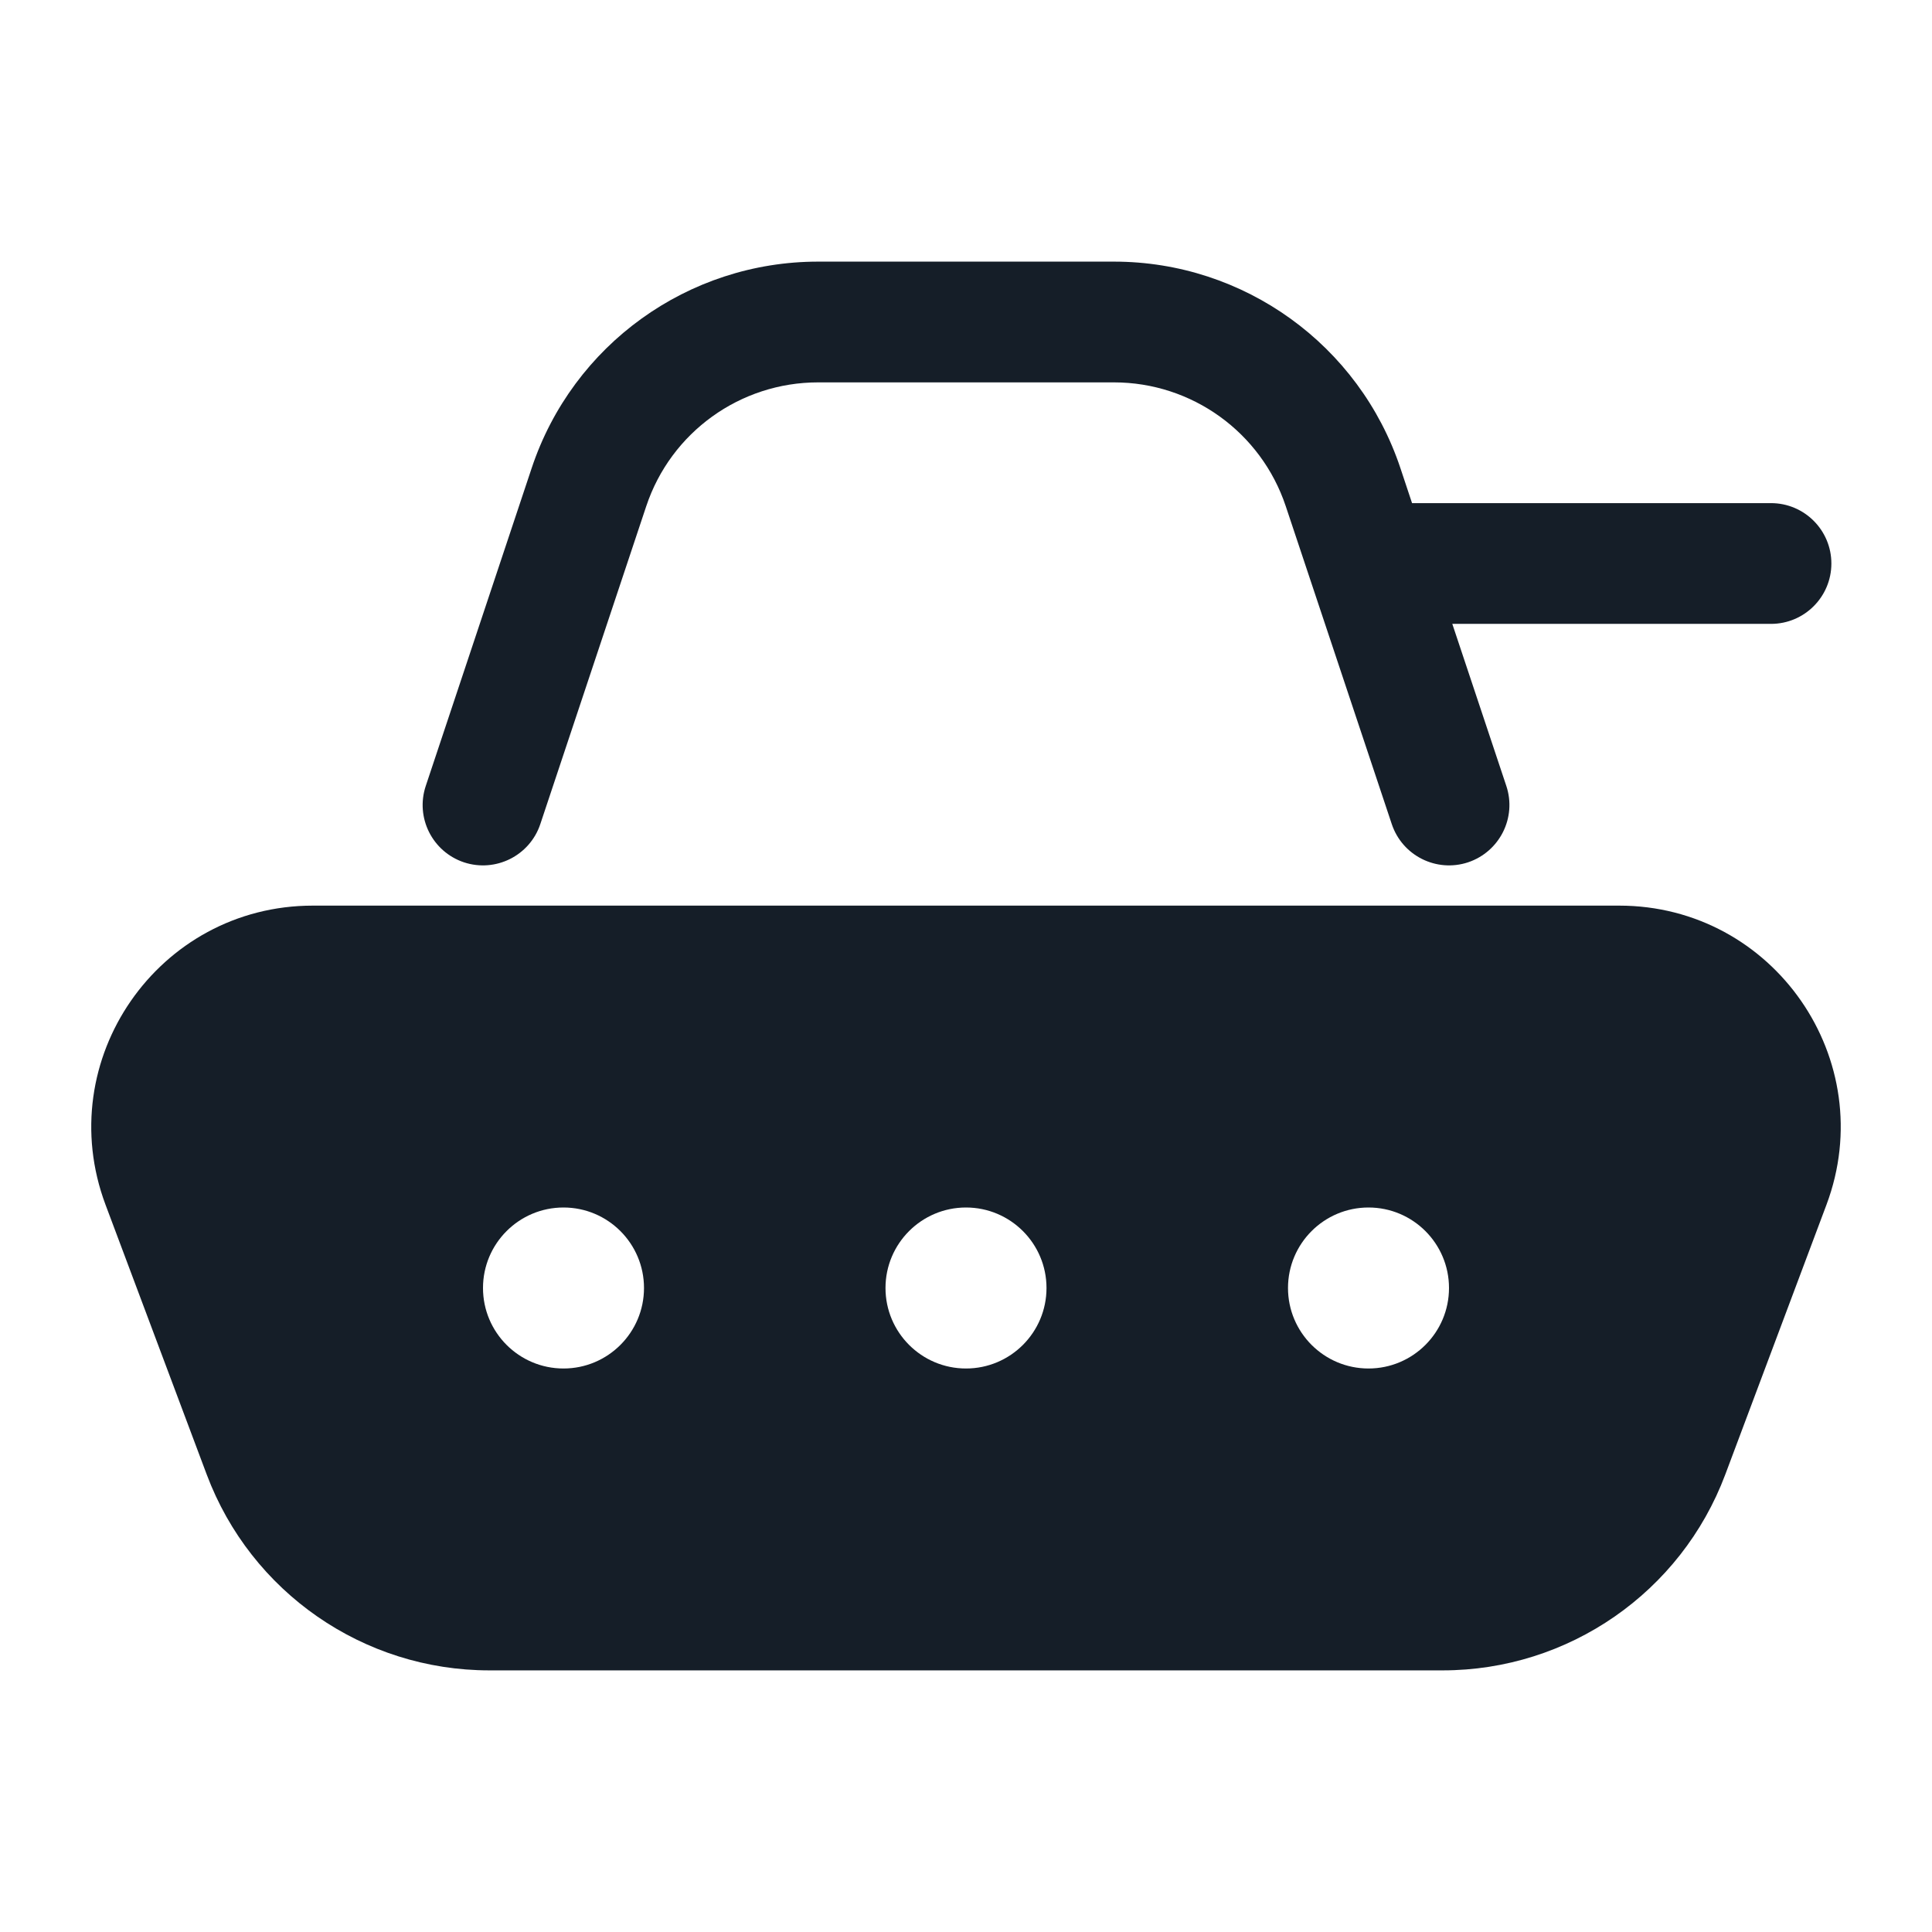 <svg xmlns="http://www.w3.org/2000/svg" viewBox="0 0 24 24">
  <defs/>
  <path fill="#151E28" d="M3.886,11.25 L20.114,11.25 C22.034,11.25 23.363,13.168 22.689,14.966 L21.432,18.317 C20.883,19.78 19.484,20.75 17.921,20.75 L6.079,20.75 C4.516,20.75 3.117,19.78 2.568,18.317 L1.311,14.966 C0.637,13.168 1.966,11.25 3.886,11.25 Z M10.163,4.75 C9.194,4.75 8.334,5.37 8.028,6.288 L6.712,10.237 C6.581,10.63 6.156,10.842 5.763,10.712 C5.37,10.58 5.158,10.156 5.289,9.763 L6.605,5.814 C7.115,4.283 8.548,3.25 10.163,3.25 L13.838,3.25 C15.452,3.25 16.885,4.283 17.396,5.814 L17.541,6.25 L22,6.25 C22.414,6.25 22.75,6.586 22.75,7 C22.75,7.414 22.414,7.75 22,7.75 L18.041,7.75 L18.712,9.763 C18.843,10.156 18.63,10.58 18.237,10.712 C17.844,10.842 17.42,10.63 17.289,10.237 L15.972,6.288 C15.666,5.37 14.806,4.75 13.838,4.75 Z M12,17 C12.552,17 13,16.552 13,16 C13,15.448 12.552,15 12,15 C11.448,15 11,15.448 11,16 C11,16.552 11.448,17 12,17 Z M18,16 C18,15.448 17.552,15 17,15 C16.448,15 16,15.448 16,16 C16,16.552 16.448,17 17,17 C17.552,17 18,16.552 18,16 Z M8,16 C8,15.448 7.552,15 7,15 C6.448,15 6,15.448 6,16 C6,16.552 6.448,17 7,17 C7.552,17 8,16.552 8,16 Z"/>
</svg>

